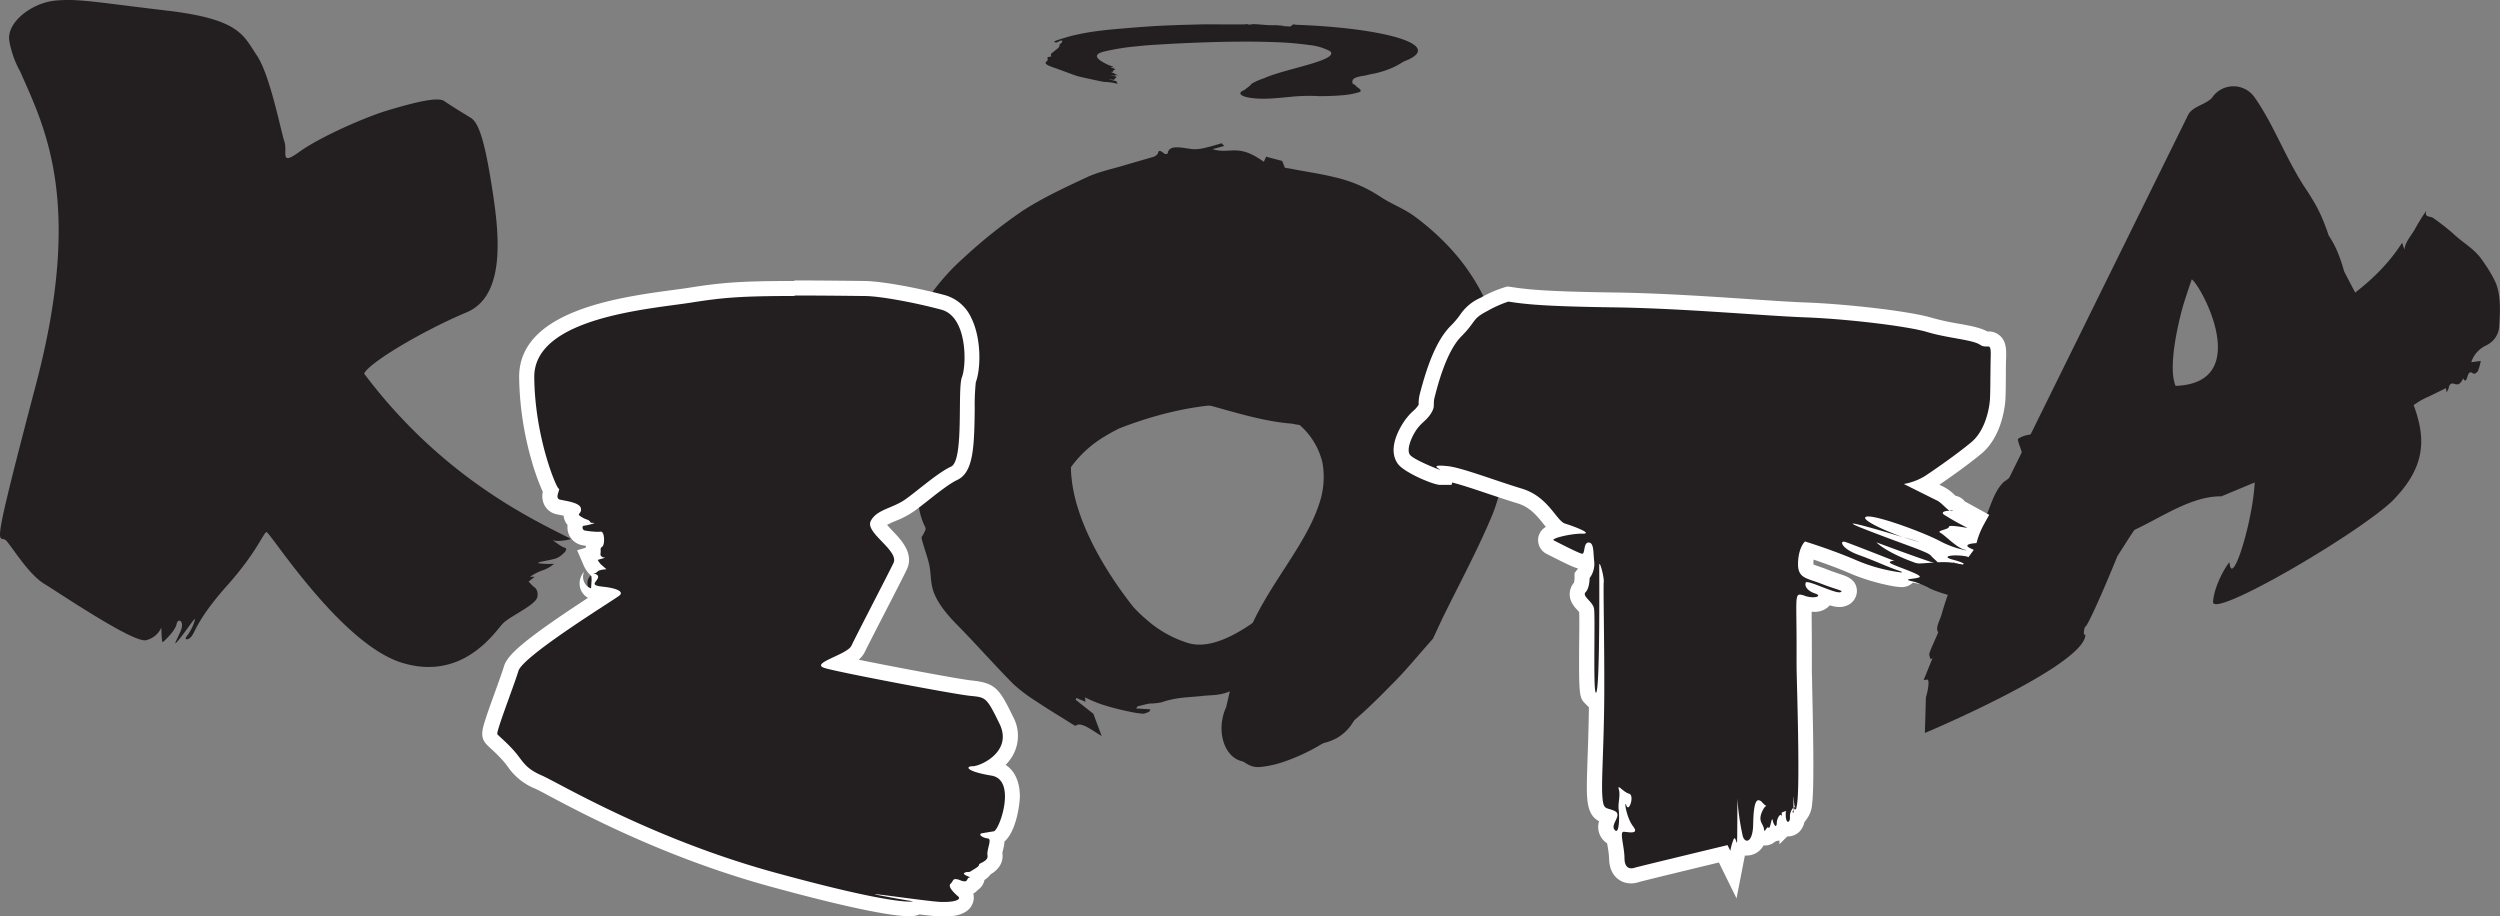 <svg xmlns="http://www.w3.org/2000/svg" viewBox="0 0 666.24 244.22"><rect x="0" y="0" width="666.24" height="244.22" fill="#808080" stroke="none"/><defs><style>.cls-1,.cls-2{fill:#231f20;}.cls-2{stroke:#231f20;stroke-miterlimit:10;}.cls-3{fill:#fff;}</style></defs><title>final</title><g id="Layer_2" data-name="Layer 2"><g id="Layer_2-2" data-name="Layer 2"><path class="cls-1" d="M347.53,83.31c2.85-1,6-4.18,9.91-4.23a12.11,12.11,0,0,1,6.64,3.32,15.21,15.21,0,0,1,3.58,6.19c-.07,3.59,1.92,5.92,4.06,8,1.07,1.06,2.18,2.06,3.08,3.13,6.62,6.65-1.48,14.15-10.14,13-1.86.16-3.75.26-5.53.4a43,43,0,0,0-4.88.6c-1.69,0-3.37,0-5.06-.15a39.55,39.55,0,0,1-5-.68c-13-1-26.6-7.67-38.3-7.89a21.89,21.89,0,0,0-11,2.39,19.21,19.21,0,0,0-7.86,8.9,22.69,22.69,0,0,0-1.45,11.19c1.17,11.91,9.31,25.31,16.54,34.38,1,1.06,2,2.07,3.13,3a29.9,29.9,0,0,0,11.5,6.54c4.88,1.42,11.49-1,19.61-7.25,1.3-1,2.59-2.27,3.95-3.46-.51,1.46.13,1.21,1.2.25,1.4-1.26,2.56-2.08,3.25-1.35.18.2,1.05-.41,1.54-.51a14.88,14.88,0,0,1,1.81-.18l-.19.57,5.13-4-.79,1.47,1.8-.83-1,1.58.22.19,2.33-2.58,5.09-.66-.74,1.62.34.11,2.56-3.21,4.06-1.62c-1.06,1.82-2.67,3.76-1.85,4.7.06.07-.34.67-.56,1-1.29,2-2.52,4.06-3.9,6.07a28.66,28.66,0,0,1-3.26,4.24c-3.58,3.51-7.28,6.75-10.86,10.25-2.4,2.35-4.6,3.89-6.64,4.44-1.52.41-2.8.33-4.29.69s-3.19,1.05-4.74,1.47c-.43.12-.63-.24-1-.34s-.68-.46-1.17-.22c-3.29,1.63-5.55,1.32-8.13,1.62-3.56.41-6.81.27-10.92,1.69a15.38,15.38,0,0,1-3.16.34c-1.06.17-2.21.5-3.32.76l-.32.56,3.78.22-.28.6a5.61,5.61,0,0,1-1.59.58,25,25,0,0,1-3.74-.57,64.55,64.55,0,0,1-7.61-2,36.43,36.43,0,0,1-7.4-3.59,39.34,39.34,0,0,1-6.78-5.68,86.13,86.13,0,0,1-8.6-10.1A88.56,88.56,0,0,1,264.25,157a48,48,0,0,1-2.18-6.51c-.54-1.7-1-3.44-1.59-5.13a1.45,1.45,0,0,0-.53-.69c-.26-.21-1,0,0-1.19.1-.13.09-.56,0-.58-1.77-.22-1-2.64-.8-4.53a6.84,6.84,0,0,0-.32-2.3c-.22-.93-.52-1.79-.78-2.68l.5-.46.59,2a10.94,10.94,0,0,0,.22-3.95c0-1.29-5,1.2-3.28-1.19-3.17-25.64,18-52.88,48.72-48.39,2,0,3.93-.07,5.85,0s3.8.11,5.63.27a38.75,38.75,0,0,1,10.18,2.13,36.88,36.88,0,0,0,4.36,1.74c4,2.95,8.33,1.47,13.66-.24"/><path class="cls-1" d="M381.86,170.24c-3.38,3.74-6.53,7.67-10.07,11.27-8.45,8.59-16.88,17.21-29.93,21.59a28,28,0,0,1-5.36,1.23c-1.42.18-3,.35-5.57-1.7-2-1.62-3.9-4.77-3.53-6.34.65-2.74,1.24-5.58,2.69-7.7,2.39-3.5,5.72-6.24,8.18-9.69,3.46-4.87,6.49-10.07,9.67-15.17,3.38-5.42,6.88-10.75,10-16.37a48.26,48.26,0,0,0,4.3-10.53,191.92,191.92,0,0,0,5.31-22.5c.86-5.6.43-12.05.32-18.27a15.08,15.08,0,0,0-1.7-5.07c-1.34-2.89-3.59-5-7.29-6.66a55.53,55.53,0,0,0-15.1-4.86c-10-1.32-17.44.5-24.83,2.32a83.7,83.7,0,0,0-23.54,10.09A97.71,97.71,0,0,0,280.8,102c-6.53,5.8-12.12,12.44-15,21.18-2.34,7.07,1,16.68,10.11,28.5,1.45,1.88,3.31,3.77,5.06,5.74-2.18-.75-1.83.19-.43,1.74,1.85,2,3,3.72,1.89,4.72-.3.27.57,1.53.7,2.23a20.7,20.7,0,0,1,.19,2.62l-.86-.28,5.85,7.46-2.18-1.15,1.17,2.62L285,175.94l-.29.31,3.79,3.39.78,7.39L286.84,186l-.18.49,4.72,3.73,2.21,5.93c-2.65-1.56-5.48-3.93-6.93-2.74-.11.09-1-.49-1.51-.82-3-1.88-6-3.68-9-5.69a41.51,41.51,0,0,1-6.25-4.75c-5.13-5.21-9.86-10.59-15-15.81-3.44-3.49-5.67-6.69-6.41-9.65-.55-2.2-.38-4.06-.86-6.23s-1.45-4.64-2-6.88c-.16-.63.39-.91.55-1.4s.72-1,.38-1.7c-2.32-4.78-1.76-8.06-2.1-11.81-.48-5.17-.13-9.88-2.09-15.86-.56-1.71-.16-3-.38-4.58s-.67-3.21-1-4.82l-.84-.47-.49,5.49-.89-.41a7.77,7.77,0,0,1-.82-2.31,35.51,35.51,0,0,1,1-5.42,92.71,92.71,0,0,1,3.29-11A53.67,53.67,0,0,1,248,78.5a59.81,59.81,0,0,1,8.83-9.81,133.35,133.35,0,0,1,15.56-12.42c5.32-3.49,11.39-6.29,17.42-9.11,3-1.38,6.56-2.13,9.9-3.13,2.58-.78,5.22-1.49,7.8-2.27A2.26,2.26,0,0,0,308.5,41c.32-.38,0-1.51,1.8-.06.19.15.84.14.87-.06.4-2.57,4-1.37,6.85-1.13a10.76,10.76,0,0,0,3.48-.45c1.41-.31,2.72-.74,4.07-1.12l.67.72-3.09.85c4.67,1.48,6.61-1.72,13.65,3.37l.63-1.36,4.26,1.13.74,1.82c.59.1,1.18.18,1.78.3,4.38.85,8.61,1.41,13.2,2.65A37,37,0,0,1,368,52.52c3,1.95,6.17,3.07,9,5.16a68.28,68.28,0,0,1,9.42,8.4A55,55,0,0,1,398,85.28a60.33,60.33,0,0,1,3.91,21c0,11.45-.66,22.46-4.4,31.4-4,9.45-8.79,18.26-13.23,27.36"/><path class="cls-1" d="M360,180.75c.13,3,2.24,6.94,1.12,10.72a12.11,12.11,0,0,1-5.13,5.37,15.21,15.21,0,0,1-7,1.6c-3.41-1.12-6.23.09-8.88,1.51-1.33.71-2.61,1.47-3.9,2-8.31,4.37-13.09-5.58-9.43-13.52.4-1.82.85-3.66,1.24-5.41a43,43,0,0,0,.87-4.84c.49-1.62,1-3.22,1.63-4.79a39.55,39.55,0,0,1,2.14-4.62c4.77-12.13,15.17-23.16,18.82-34.28a21.89,21.89,0,0,0,.95-11.19,19.21,19.21,0,0,0-6.19-10.14A22.69,22.69,0,0,0,336,108.49c-11.72-2.39-26.93,1.45-37.72,5.68-1.31.65-2.58,1.34-3.82,2.1a29.9,29.9,0,0,0-9.64,9.07c-2.79,4.24-2.45,11.27,1.15,20.88.57,1.53,1.4,3.14,2.15,4.79-1.25-.92-1.2-.23-.59,1.08.8,1.71,1.23,3.06.33,3.5-.24.12.08,1.13,0,1.62a14.88,14.88,0,0,1-.36,1.78l-.49-.35,2.33,6.09-1.17-1.18.26,2-1.21-1.43-.25.15,1.78,3-.87,5.06-1.33-1.19-.21.29,2.31,3.39c.12,1.5.23,2.87.35,4.36-1.43-1.55-2.81-3.66-3.95-3.15-.08,0-.54-.52-.81-.83-1.56-1.83-3.13-3.61-4.65-5.51a28.66,28.66,0,0,1-3.09-4.36c-2.3-4.45-4.31-8.94-6.6-13.4-1.54-3-2.36-5.54-2.29-7.65.06-1.57.51-2.77.61-4.31s-.06-3.36,0-5c0-.45.41-.53.61-.82s.64-.51.55-1.06c-.59-3.62.38-5.69.85-8.25.65-3.52,1.75-6.58,1.6-10.94a15.38,15.38,0,0,1,.61-3.12c.15-1.07.17-2.26.25-3.4l-.44-.47-1.33,3.55-.49-.45a5.61,5.61,0,0,1-.09-1.69,25,25,0,0,1,1.65-3.4,64.55,64.55,0,0,1,4.13-6.69,36.43,36.43,0,0,1,5.61-6,39.34,39.34,0,0,1,7.42-4.81,86.13,86.13,0,0,1,12.18-5.24,88.56,88.56,0,0,1,12.75-2.68A48,48,0,0,1,321,79.3c1.78,0,3.59,0,5.37,0a1.45,1.45,0,0,0,.81-.31c.28-.19.28-1,1.15.31.09.14.51.25.56.13.73-1.63,2.81-.13,4.56.57a6.84,6.84,0,0,0,2.29.38c1,.06,1.86,0,2.79,0l.29.61-2.12,0a10.94,10.94,0,0,0,3.71,1.37c1.23.39.33-5.16,2.1-2.78,25.44,4.52,45.23,32.8,31.9,60.81-.54,1.9-1.09,3.78-1.68,5.6s-1.22,3.6-1.92,5.3a38.75,38.75,0,0,1-5,9.11,36.88,36.88,0,0,0-2.95,3.65c-4,3-3.86,7.52-3.79,13.12"/><path class="cls-2" d="M314.26,78.27c16.3.35,47,13.17,50.2,28.56,0,0-2.63-32.63-20.94-35.94S314.26,78.27,314.26,78.27Z"/><path class="cls-2" d="M307.54,78.48c-13.77,4.44-36.09,20.41-34.15,30.84,0,0-7.58-21.07,7-27.88S307.54,78.48,307.54,78.48Z"/><path class="cls-1" d="M361.33,22.82c.12.48,2,1.11,1,1.71a20.29,20.29,0,0,1-4.57.85c-1.84.17-4,.24-6.23.24a49.2,49.2,0,0,0-7.94.22c-1.18.11-2.33.23-3.48.31-7.42.68-11.72-.92-8.46-2.18.35-.29.75-.58,1.1-.86a3.22,3.22,0,0,0,.77-.77,14.89,14.89,0,0,1,1.45-.76,17.67,17.67,0,0,1,1.9-.73c4.24-1.93,13.52-3.66,16.76-5.43,1.08-.59,1.49-1.18.82-1.78A14.93,14.93,0,0,0,348.9,12a85,85,0,0,0-9.19-.77c-10.49-.41-24.09.17-33.73.82-1.17.1-2.31.21-3.41.33a58.84,58.84,0,0,0-8.6,1.43c-2.49.67-2.17,1.79,1.07,3.34.52.25,1.26.5,1.93.77-1.12-.15-1.07,0-.53.17.72.28,1.11.49.3.56-.22,0,.08.18,0,.26s-.21.19-.32.28l-.44-.06,2.1,1-1-.19.24.31L296.21,20,296,20l1.6.48-.77.81-1.19-.19-.18,0,2.07.55c.11.24.21.46.32.7a14.79,14.79,0,0,0-3.54-.51,7,7,0,0,1-.73-.13c-1.4-.29-2.81-.58-4.17-.89-1-.22-2.08-.46-2.77-.7-2.06-.72-3.87-1.44-5.93-2.15-1.38-.48-2.13-.89-2.06-1.23s.45-.44.53-.69-.07-.54,0-.79c0-.07.37-.08.54-.13s.57-.08.49-.17c-.53-.58.32-.91.74-1.31.58-.56,1.55-1,1.41-1.74,0-.2.4-.32.54-.5a1.81,1.81,0,0,0,.22-.54l-.4-.08-1.18.56-.44-.07c0-.09-.21-.21-.09-.27a12.36,12.36,0,0,1,1.47-.54c1.19-.36,2.31-.74,3.68-1.06,1.52-.35,3.16-.68,5-.95,2-.3,4.27-.55,6.63-.75,3.51-.3,7.06-.6,10.88-.81,3.6-.2,7.51-.3,11.4-.4,1.91-.05,4.08,0,6.14,0H331a5.81,5.81,0,0,0,.73,0,1.45,1.45,0,0,1,1,.05,2.09,2.09,0,0,0,.5,0c.65-.26,2.51,0,4.08.1.75.06,1.4.06,2.05.07h2.5l.26.1h-1.89c1.21.15,2.22.16,3.32.23s.29-.82,1.87-.44c22.77.78,40.53,5.34,28.67,9.78-.48.3-1,.6-1.49.89s-1.09.57-1.7.84a24.92,24.92,0,0,1-4.48,1.44c-1,.18-1.83.38-2.63.58-3.58.47-3.44,1.19-3.36,2.09"/><path class="cls-1" d="M624.06,118.89A59.32,59.32,0,0,1,636.4,111c1.32-1.13,2.63-1.67,4-1.22.14,0,.39.07.43,0,.72-1.65,2-1.42,3-2.23a17.26,17.26,0,0,1,3.45-1.87c1.49-.75,3-1.47,4.56-2.24l.14,1.1a4,4,0,0,0,.57-1.06c.16-1.24.88-1.39,1.37-1.22,1.18.4,1.77.17,2.5-1.45.39.9.81.74,1.08-.24.37-1.33.79-1.7,1.65-1,.23.18,1-.28,1.22-.72a14.4,14.4,0,0,0,.74-2.66l-2.53.34A7.39,7.39,0,0,1,662,92.34c.48-.26,1-.5,1.44-.81a5.91,5.91,0,0,0,2.6-4.9c.28-4,.39-8-.94-11.29a34.57,34.57,0,0,0-3.23-5.46c-2.16-3.47-5.33-5-8-7.53a60.74,60.74,0,0,0-5.07-4,2.5,2.5,0,0,0-.92-.5c-.86-.19-1.75-.26-1.28-1.69a53.41,53.41,0,0,0-3.09,5c-1,1.74-2.46,3.23-2.76,5.32l-.59-1.79c-6.84,10.65-17.19,17-27.79,23.16l-2.47,1.42c-7.9,4-14.51,8.75-22.07,13.47,1.89-1.89,3.78-1.89,5.67-1.89-.94,3.78-4.72,2.83-7.56,2.83,1.89,4.72,3.78-.94,3.78,0,.94,3.78-8.5-.94-7.56,5.67-2.83,0-4.72,2.83-7.56,0h3.78c-3.78-1.89-6.61.94-10.24,1.19l-2.4.74A79.86,79.86,0,0,1,553,114.3l-2.78.66a23.24,23.24,0,0,1-4.36.6c-2.43.48-5.27-.47-8.1,1.42,0,.94.94,2.83.94,3.32.71,1.16,1.42,2.34.94,3.29a27.74,27.74,0,0,1-3.61,3.35c-.64.51-1.31,1-2,1.47-3.85,3.68-3.85,10.29-7.63,13.13-3.78,4.72-4.72,9.45-8.25,13.13a5.55,5.55,0,0,1-2.06.9,9.68,9.68,0,0,1-2.92.15,11.71,11.71,0,0,0,5.23,2.09,13.91,13.91,0,0,0,2.73.11c8.1-.31,13.76-5,19-10.22l1.77-1.81,1.76-1.84c1.76-1.84,3.53-3.67,5.42-5.32a4.17,4.17,0,0,1-.6,2.25c-.34.58-1.29.58-1.29,1.53L551,138.7c-.94,0-.94.94-1.89.94a20.26,20.26,0,0,1,2.24-2,20.19,20.19,0,0,0,1.54-2.72,8.85,8.85,0,0,1-1,2c-.4.62-.84,1.21-1.26,1.8-2.48,2.83-2.48,4.72,1.3,6.61-1.89-1.89-.94-2.83,0-4.72,11.34,10.39,25.51-8.5,40.07-8.34M590.39,97.6c.2-.57.31-1.44.62-1.67a12,12,0,0,1,2.73-1.41c.18-.07.43.48.49.55l-2.61,3.22Zm45.28,12.23-3.48,1.3a4.73,4.73,0,0,1,.22-1.43C632.91,108.81,635.11,108.9,635.67,109.83Zm-32,13.44a4.12,4.12,0,0,1-.1-1.37c.08-.32.52-.6.83-.74a3.59,3.59,0,0,1,1.36-.37c.24,0,.46.31.69.49a3,3,0,0,1-.54.74C605.22,122.41,604.57,122.73,603.62,123.26Zm3.94-34.45,2.63-.77C609.79,89.33,608.55,89.82,607.55,88.81ZM609,86.63c1-1.83,1.44-2,1.89-.74Z"/><path class="cls-1" d="M5.4,19.1c6.44,14.71,17,34.66,4.2,83.3S-.13,142,1.7,144.11s6,9,10.11,11.49,23.92,15.94,27.16,15A5.89,5.89,0,0,0,43,167.23s.05,4.12.39,3.89,3.32-3,3.67-4.8,2.22-.83,1.1,1.8-2.42,4.7-.36,2.19,4.22-6,4.17-5.19a13.06,13.06,0,0,1-2.2,4.43c-.84,1,.43,1.26,1.41-.16s1.85-4.93,9.47-13.48S70.18,142.08,71,141.8s19.65,29.74,36.11,34.82,25-8.54,26.94-10.5,8.69-4.85,9.14-7-1.08-2.83-1.08-2.83L140.88,155l1.6-1.29-1.22,0a13.45,13.45,0,0,1,3.4-1.73,8.93,8.93,0,0,0,3-1.74,20.66,20.66,0,0,1-3.89-.11c-1.73-.27,3.51-.84,4.74-1.45s3.19-2.35,2-2.71-3.87-2.51-3-2,5-.19,4.53-.41c-9.49-4.88-34-16-55-44,1.37-3,16.09-11.63,27.3-16.32s8.42-23.18,6.48-35.1-3.51-15.61-5.42-16.78-5.24-3.19-7-4.42-8.09.41-14.67,2.35-18.64,7.33-24,11.21-3-.06-3.94-2.78S72,20,68.42,14.73,64,5.13,44.6,2.84,21-.4,14.79.15,1.49,6,2.52,11.11A26,26,0,0,0,5.4,19.1Z"/><path class="cls-1" d="M251.63,242.22c-.62,0-1.27,0-1.95-.08-1-.08-2.8-.28-4.78-.52l-.86.32a4.62,4.62,0,0,1-1.67.21c-2.94,0-11.58-1-36.38-7.82-27.31-7.49-49-19-58.27-23.86-2-1.06-3.45-1.82-4.18-2.14a14.34,14.34,0,0,1-6.58-5.28c-.38-.5-.78-1-1.23-1.55a45.69,45.69,0,0,0-3.48-3.5,13,13,0,0,1-1.21-1.19c-.92-1.13-.9-1.46,2.82-11.75,1-2.82,2-5.48,2.43-7,.87-2.89,7.57-8.08,24.7-19.18l.83-.54c-.37-.06-.8-.11-1.29-.16-1.58-.14-3.17-.4-3.8-1.8a2.83,2.83,0,0,1,.57-2.9,3.33,3.33,0,0,0,.23-.34,1.33,1.33,0,0,0,.15,1.19l.09.13.26-3.7,0-.06a1.4,1.4,0,0,0-.42.42,2.31,2.31,0,0,1,.38-.47,5.09,5.09,0,0,1-.45-.79l-.89-2.08,1.46-.43q0-.15,0-.3a2.07,2.07,0,0,0,0-.46,2.85,2.85,0,0,1,.87-2.38,4,4,0,0,0,0-.67,26,26,0,0,1-3.51-.38,2.82,2.82,0,0,1-2.22-3,2.49,2.49,0,0,1,.34-1.1l0,0a2.69,2.69,0,0,1-1.26-1.81,2.23,2.23,0,0,1,.28-1.44,18.91,18.91,0,0,0-2.73-.68l-1.06-.22a2.79,2.79,0,0,1-1.83-1.33,3.77,3.77,0,0,1-.1-3c-.82-1.33-1.88-3.88-3.28-8.8a82.53,82.53,0,0,1-3.18-21.39c-.15-16,25.54-19.47,39.34-21.32,1.67-.22,3.15-.42,4.38-.62,8.32-1.32,13.48-1.76,27.64-1.76,4.53,0,10.09,0,18.6.14,4.16,0,13.58,1.71,21,3.71a9.07,9.07,0,0,1,5.69,5c2.69,5.35,2.17,13,1.13,15.67-.33.84-.37,4.79-.4,7.68-.09,9.75-.38,15.78-3.51,17.22-2.2,1-5.32,3.47-8.06,5.64-1.32,1-2.57,2-3.68,2.83a22.88,22.88,0,0,1-4.64,2.42c-2.1.89-3.44,1.5-4,2.63.13.68,1.72,2.34,2.59,3.24,2.28,2.38,4.87,5.07,3.44,8-.79,1.63-3.22,6.35-5.56,10.9-2.48,4.83-5,9.82-5.62,11-.72,1.53-2.61,2.53-5.41,3.84,8.67,1.89,31.54,6.22,35.33,6.63l.54.06c5,.52,5.59,1.45,9.07,8.56a8.57,8.57,0,0,1-.23,8.71,11.94,11.94,0,0,1-4.09,3.85l.66.11c3.36.56,5.28,3.34,5.25,7.63,0,2.86-1.5,9.85-4.17,11a5.92,5.92,0,0,1-.24,2.71,6.92,6.92,0,0,0-.26,1.54c.42,2.4-1.63,3.53-2.52,4a5,5,0,0,1-1.88,1.66l-.26.16a2.07,2.07,0,0,1,0,.75,2,2,0,0,1-1.13,1.47,2.61,2.61,0,0,1-2.27,1.19,4.23,4.23,0,0,1-1.19-.19c.21.2.45.43.74.66a2.44,2.44,0,0,1,.84,2.75C256.92,241.5,255.07,242.22,251.63,242.22Z"/><path class="cls-3" d="M211.78,78.75c4.92,0,10.94.05,18.58.14,4.13,0,13.51,1.76,20.51,3.64s6.74,14.81,5.48,18,.63,22.2-2.89,23.82-8.62,6.17-12.08,8.66-7.78,2.72-9.34,5.86,7.68,7.86,6.06,11.2-10.05,19.55-11.19,22-11.44,4.72-7,6,34.16,6.89,38.48,7.35,4.43.16,8,7.51-5.09,11.27-7.16,11.27h0c-2.05,0-1.82,1.37,5,2.5s2.1,14.61.61,14.84-1.49.25-3,.49.12,1.3,1.39,1.41-.34,2.93-.06,4.53-2.3,2-2.27,2.47-1,1-2,1.63a1.4,1.4,0,0,1-.82.32l-.34,0a1.34,1.34,0,0,0-.69.21c-.91.51,2.16,1.24,1.29,1.28-.67,0-.38,1-1.27,1a3.21,3.21,0,0,1-1.11-.27,3.93,3.93,0,0,0-1.32-.34c-.76,0-.67.68-1.3,1.23-.88.76,1,2.54,2,3.4.89.73-.61,1.47-3.73,1.47-.55,0-1.15,0-1.79-.07-3.52-.27-15.47-2-16.58-2-.25,0,0,.09,1.1.29,5.75,1.12,9,1.6,9,1.6a3.38,3.38,0,0,1-1,.08c-2.44,0-10.59-.82-35.85-7.74-33.08-9.07-57.75-24-62.19-25.91s-5-3.88-7.11-6.31-4.2-4.08-4.64-4.63,4.39-12.84,5.61-16.88,25.58-19,26.9-20.08-.82-2-4.4-2.37-1.81-1.13-1.34-2.27-1.34-1.26-1.46-1.26H158a1.48,1.48,0,0,0,1.21-.47c.34-.54,2.41-.65,2.41-.65l-1.14-1a4.6,4.6,0,0,1-1.19-1.49l2-.58s-1.43-.07-1.26-1.1-.24-1.38.47-1.85.69-4-.38-4h-.08a5.15,5.15,0,0,1-.8.05,22.93,22.93,0,0,1-3.41-.35c-.61-.11-.89-1.26-.14-1.3s3.32-.73,2.56-.73h-.36c-.84,0-.35-.42-1.29-.83a6.59,6.59,0,0,1-1.93-.95c-1.1-.74.44-.61.13-2.13s-4-1.93-5.57-2.29.24-2.91-.33-2.93-6.36-13.58-6.52-29.66,31.13-18.22,42-19.95c8.11-1.28,13-1.73,27.32-1.73m-53.87,73.93h0m53.87-77.93c-14.29,0-19.51.44-27.95,1.78-1.19.19-2.64.38-4.33.61-14.41,1.93-41.24,5.53-41.07,23.33a84.54,84.54,0,0,0,3.25,21.91,65.43,65.43,0,0,0,2.32,6.85c.23.56.47,1.15.74,1.7a5.24,5.24,0,0,0,.5,3.69,4.76,4.76,0,0,0,3.11,2.29l1.14.23.82.16q0,.13,0,.27a4.24,4.24,0,0,0,1,2.17c0,.11,0,.23,0,.34a4.84,4.84,0,0,0,3.85,5.07s.43.08,1.06.17q0,.26-.07.53l-2.26.66,1.78,4.15a8.46,8.46,0,0,0,2.14,2.84l-.22,3.15a2.7,2.7,0,0,1-1.62-1.28,3.33,3.33,0,0,1-.27-3,1.62,1.62,0,0,1,.12-.25l-.12.17a4.67,4.67,0,0,0-.78,4.9,4.39,4.39,0,0,0,1.86,2c-17.69,11.59-21.5,15.32-22.39,18.24-.43,1.43-1.43,4.19-2.39,6.86-.84,2.32-1.71,4.72-2.33,6.6-1,3.11-1.73,5.16-.16,7.09a14.2,14.2,0,0,0,1.4,1.4,43.22,43.22,0,0,1,3.34,3.35c.41.47.77.94,1.14,1.44a16.23,16.23,0,0,0,7.37,5.9c.66.29,2.16,1.08,4,2.08,9.32,4.93,31.16,16.47,58.68,24,25,6.86,33.87,7.89,36.91,7.89a6.64,6.64,0,0,0,2.37-.33l.4-.15c1.81.22,3.39.4,4.38.47.73.06,1.43.08,2.1.08,1.59,0,6.44,0,7.73-3.58a4.31,4.31,0,0,0,.13-2.52,4.54,4.54,0,0,0,1.23-1,4.07,4.07,0,0,0,1.74-2.62A6.61,6.61,0,0,0,264,233c2.94-1.73,3.36-4,3.13-5.63,0-.22.13-.65.2-.95a11.29,11.29,0,0,0,.36-2.16c3.28-2.89,4.09-10.35,4.1-12,0-3.87-1.35-6.83-3.8-8.43a12.12,12.12,0,0,0,1.69-2.12,10.66,10.66,0,0,0,.33-10.65c-3.57-7.3-4.64-9-10.66-9.67l-.53-.06c-3.16-.34-19.7-3.43-30-5.52a6.28,6.28,0,0,0,1.67-2.11c.56-1.18,3.11-6.14,5.58-10.94s4.79-9.31,5.59-11c2-4.2-1.47-7.86-3.79-10.28-.42-.44-1-1.06-1.47-1.59a20.89,20.89,0,0,1,2.27-1.06,24.53,24.53,0,0,0,5-2.64c1.15-.83,2.41-1.82,3.75-2.88,2.53-2,5.67-4.47,7.66-5.39,4.29-2,4.57-8.52,4.68-19a59.1,59.1,0,0,1,.29-7.06c1.35-3.54,1.53-11.71-1.24-17.21a11,11,0,0,0-7-6c-6.73-1.81-16.61-3.72-21.5-3.77-8.52-.1-14.09-.14-18.63-.14Z"/><path class="cls-1" d="M434.78,233.43c-1.81,0-3.76-1.21-3.82-4.62a25.73,25.73,0,0,0-.39-3.36c-.12-.76-.23-1.43-.28-2a2.63,2.63,0,0,1-1.49-.92c-1.44-1.68-.53-3.59,0-4.62l.07-.15-.47-.14c-2.43-.71-3.15-1.92-3.34-5.59-.12-2.19,0-5.51.15-10.1.14-4.16.31-9.27.37-15.25h-1l-.63-.61c-.86-.86-1-1.44-.94-14.71,0-3.57,0-8-.08-8.77a4.57,4.57,0,0,0-1-1.32c-.72-.78-2.62-2.86-.69-4.8a5.23,5.23,0,0,0,.48-2.33v-.69l.42-.54a4.4,4.4,0,0,0,.83-2.81c0-.24-.06-.48-.08-.71a2.26,2.26,0,0,1-1.18.3h-.13l-.17,0c-.74-.09-2-.61-7.31-3.31l-.89-.45a2.14,2.14,0,0,1-1.17-2.4c.27-1.16,1.8-1.91,3.54-2.38a12.26,12.26,0,0,1-2.79-2.85c-1.74-2.17-3.89-4.87-7.82-6-2.53-.76-5.28-1.69-7.95-2.58-4.53-1.53-9.22-3.1-11.45-3.36l-.25.93h-1.55c-1.08,0-8.23-2.92-9.59-4.74-2.11-2.82.61-7.44,1.49-8.79A13.66,13.66,0,0,1,378,111a8.86,8.86,0,0,0,1.62-1.82,2.11,2.11,0,0,0,.46-1.5,8.49,8.49,0,0,1,.29-2.34l.13-.51c.78-3,3.17-12.2,7.46-16.51a24.87,24.87,0,0,0,2.81-3.3,10.64,10.64,0,0,1,4.72-3.88,30.89,30.89,0,0,1,6.13-2.69l.36-.08.37.06c4.53.69,9.44,1.24,27.77,1.5,12,.16,25.08,1,35.62,1.75,6.13.41,11.43.77,15.38.91,10.25.38,27.34,2.26,33.17,4a66.49,66.49,0,0,0,7.24,1.59c3.26.59,5.84,1.05,7.31,2a.53.53,0,0,0,.35.12h.24l.41,0a2.55,2.55,0,0,1,1.88.75c.8.82.92,2,.87,3.94s-.07,3.92-.09,5.77c0,2.35,0,4.37-.12,5.68-.05.87-.64,8.67-5.62,12.85-3.84,3.23-10.16,7.61-12.62,9.22a13.16,13.16,0,0,1-1.45.82l4.47,2.22a10.23,10.23,0,0,1,2.41,1.86c.22.21.5.47.72.66a2.17,2.17,0,0,1,1.92,1.12l4.71,2.6-3.4.13,1,.51.95.5,1.27.8-.4,1.46-.42,1.45h-1.54a8.74,8.74,0,0,1-1.29-.16c-.66-.11-1.69-.27-2.43-.33A13.35,13.35,0,0,0,524,144.5c1.5.43,2.18,1.24,2,2.42l-.24,1.72H524a25.81,25.81,0,0,1-8.15-2.84c-.69-.36-1.53-.75-2.48-1.16l-.06.44a7,7,0,0,1,2.79,1.68,10.05,10.05,0,0,0,.86.85c.77.71,1.83,1.68,1.33,3.1a2.17,2.17,0,0,1-1.74,1.41h0a2.23,2.23,0,0,1-2.5,1.8,26.12,26.12,0,0,1-5.22-.85,2.12,2.12,0,0,1-2.17,1.46c-1.71,0-7.84-1.3-12.72-3.41-4.58-2-9.66-3.7-12.06-4.48a9.13,9.13,0,0,0-.67,3.39c-.06,1.91.1,2,2.83,2.89.68.23,1.43.49,2.24.81,1.47.58,2.67,1,3.55,1.26,1.6.52,3,1,3,2.61a2.22,2.22,0,0,1-1.84,2.13,2.84,2.84,0,0,1-.83.12,11.52,11.52,0,0,1-3.57-.92s0,.08,0,.11c-.1.63-.63,2.08-3.34,2.08a8.69,8.69,0,0,1-2.46-.37c0,1,0,2.48,0,4.12v.29c.06,3.85.06,6.52.05,8.88,0,1.84,0,3.44,0,5.19,0,.6,0,1.67.07,3.09.34,13.27.61,27.42.06,31.79-.14,1.11-.32,2.52-1.19,3.18a2.07,2.07,0,0,1-.41.59l-.35.36a3.23,3.23,0,0,1-.8,2,2.26,2.26,0,0,1-2.1.7,1.91,1.91,0,0,1-1.19.35h-.05a2.21,2.21,0,0,1-1.69.8,2.27,2.27,0,0,1-.37,0,1.89,1.89,0,0,1-.86.47,2.15,2.15,0,0,1-1.67.81h0a2.13,2.13,0,0,1-1.43-.57c-.79,3-2.63,3.25-3.29,3.25a2.73,2.73,0,0,1-1.11-.23,1.74,1.74,0,0,1-1.22.74c-.05.24-.09.43-.11.55l-1.08,6-2.72-5.54c-9.26,2.23-22,5.33-22.93,5.61A4.89,4.89,0,0,1,434.78,233.43Z"/><path class="cls-3" d="M402.06,80.39c4.37.67,9.29,1.26,28,1.52s40,2.26,50.95,2.66,27.32,2.32,32.67,3.94,12,2,14,3.37a2.51,2.51,0,0,0,1.44.45c.25,0,.47,0,.65,0,.57,0,.81.29.75,2.65-.11,4.3-.07,9.1-.2,11.38s-1.16,8.28-4.92,11.44-10,7.48-12.43,9.08a16.25,16.25,0,0,1-5.61,2.1s7.41,3.71,8.86,4.41c1.15.56,2.41,2.19,3.35,2.71-1,0-2.49.32-1.5,1.06a69.92,69.92,0,0,0,6.26,3.51s0,0,0,0c-.34,0-2.9-.51-4.2-.51-.46,0-.77.06-.76.24,0,.73-3.46,1-2.27,1.59s4.19,3.85,6.32,4.46c.52.15.67.23.53.23a25.84,25.84,0,0,1-7.23-2.62c-4.4-2.27-15.67-6.42-18.83-6.42a1.62,1.62,0,0,0-.61.09c-1.51.65,4.46,3.51,9.88,5.44-4.83-1.47-12.27-3.64-13.3-3.64-.4,0,.16.33,2.2,1.15C507,145,513.68,147,514.57,148.06s2.48,2.05,1.57,2.11h0c-1,0-16.09-5.64-16.09-5.64s2.57,2.77,11,5.68c3.76,1.3,4,1.73,3,1.73a24.61,24.61,0,0,1-5.88-1.15c-2.21-.87-14.78-5.84-16.4-6.36a1.42,1.42,0,0,0-.43-.08c-1.07,0-.28,2,4,3.54,4.8,1.74,7.44,3.1,10.79,4.23.86.29.95.43.5.43a44.56,44.56,0,0,1-11.93-3.25c-6.4-2.78-13.68-5-13.68-5s-1.72,1.51-1.85,5.69,2.19,4,6.34,5.63,6.2,1.82,4.84,2.23a.89.89,0,0,1-.25,0c-1.64,0-7.11-2.71-8.55-2.71-.18,0-.3,0-.33.14-.34.92.4,2.19,2.52,2.89,1.43.47.75,1-.57,1a6.66,6.66,0,0,1-2.21-.39,4.22,4.22,0,0,0-1.28-.33c-1.08,0-1,1.47-.95,6.79.11,6.89,0,10.1.08,14.08s.87,28.93.15,34.58c-.17,1.34-.32,1.82-.44,1.82s-.12-.13-.18-.35a.9.9,0,0,0,.07-.23c0-.12,0-.18-.08-.18l-.07,0c-.17-1-.26-2.65-.31-2.65a2.45,2.45,0,0,0,0,.58c0,1,0,1.75,0,2.32a3.36,3.36,0,0,0-.94,2.4c.06.88-.2,1.4-.49,1.4s-.54-.43-.61-1.4c-.09-1.15.1-1.51,0-1.51a10.54,10.54,0,0,1-1.08.44s0,.51,0,1.1c-.07-.33-.19-.46-.32-.46-.4,0-1,1.17-1,2.12,0,.57-.16.82-.32.82s-.58-.6-.76-1.47c0-.22-.09-.31-.14-.31-.24,0-.51,2.29-.89,2.29a.14.14,0,0,1-.1-.06.22.22,0,0,0-.17-.09c-.32,0-.64.89-.85.89s-.15-.13-.2-.49c-.2-1.47-1.69-1.93-.44-4.68.55-1.21,1-1.42,1.13-1.44h0s0,0,0,0h0c-.12,0-.48-.19-1.13-.9a1.51,1.51,0,0,0-1-.61c-1.06,0-1.36,2.84-1.43,6.52-.06,3-.89,4.27-1.66,4.27-.44,0-.85-.41-1.1-1.17A65.05,65.05,0,0,1,463,212.79c0-.62,0-1,0-1a.41.41,0,0,0,0,.09c0,.18,0,.49,0,.9,0,2.55,0,9.25-.07,11,0,.57,0,.78-.08.78s-.32-1.17-.61-1.17c-.07,0-.15.07-.23.25a16.26,16.26,0,0,0-.89,3.09l-.74-1.51s-23.77,5.72-24.65,6a3,3,0,0,1-1,.18c-.85,0-1.78-.5-1.81-2.65,0-3.06-1.39-7.08-.24-7.08h0c.49,0,1.34.16,2,.16.95,0,1.58-.29.52-1.63-1.55-2-2.26-5.95-2-5.95,0,0,.12.13.23.43s.26.47.41.47c.72,0,1.56-3.29.31-3.63s-2.34-1.72-2.72-1.72c-.13,0-.16.17,0,.62.44,1.74-.29,3.62-.06,5.3.2,1.47.22,5.71-.65,5.71a.61.61,0,0,1-.42-.27c-1.3-1.51,2.27-4-.05-5.06s-3,0-3.25-4.25.46-13.45.53-26.69-.3-28.64-.14-30c.14-1.16-.82-4.87-1.12-4.87,0,0-.08.09-.08.31,0,1.55.22,32-.77,33.88,0,.08-.08.12-.11.12-.82,0-.12-20.6-.52-22.48s-3.28-3.25-2.22-4.32,1.06-3.74,1.06-3.74a6.38,6.38,0,0,0,1.24-4.32c-.32-2.34,0-5.13-1.5-5.16h0c-1.45,0-.89,3-1.73,3h0c-.91-.12-6.61-3.1-7.56-3.57s4.34-1.79,7.42-1.79h.35c2.74,0-2.35-1.94-4.73-2.67s-4.43-7.19-11.57-9.34-16.17-5.67-19.89-6c-.82-.08-1.43-.12-1.86-.12-1.56,0-1,.45-.11,1,.11.06.13.09.09.09-.4,0-7-2.68-8-3.94s.18-4.39,1.56-6.5,2.74-2.56,4-4.54.46-2.37,1-4.4,2.89-11.91,7.07-16.12,2.73-4.6,7-6.82a30.37,30.37,0,0,1,5.64-2.51m117.82,55.66c.46,0,.74.06.43.14l-.15,0a1.09,1.09,0,0,1-.51-.16h.23m-12.67,7.09c2.47.75,4.26,1.32,4.17,1.32l-.73-.2c-1.06-.3-2.24-.69-3.44-1.12M478.29,215c0,.15.05.28.08.39a1.69,1.69,0,0,1-.38.49c0-.18,0-.39,0-.63a1.07,1.07,0,0,1,.33-.24m-.31.88c0,.47,0,.69-.08.69s-.07,0-.13-.08c-.22-.22,0-.38.21-.61m-3.12,1.8a4.2,4.2,0,0,1,.07.84c0,.6,0,.83,0,.83s0-.9-.05-1.68M401.93,76.33l-.73.16a32.13,32.13,0,0,0-6.62,2.86,12.6,12.6,0,0,0-5.42,4.48,22.78,22.78,0,0,1-2.61,3.07c-4.18,4.21-6.55,12-8,17.42l-.13.49a10.44,10.44,0,0,0-.36,2.84c0,.07,0,.13,0,.19l-.15.25a7.12,7.12,0,0,1-1.3,1.43A15.59,15.59,0,0,0,374,112.6c-1.36,2.08-4.23,7.33-1.42,11.08,1.7,2.27,9.4,5.54,11.19,5.54h3.06l.18-.63c2.4.59,6.06,1.82,9.39,2.94,2.68.9,5.45,1.83,8,2.6,3.32,1,5.19,3.33,6.83,5.38l.73.9A4.2,4.2,0,0,0,410,143a4.13,4.13,0,0,0,2.23,4.64l.85.43c4.76,2.43,6.41,3.17,7.46,3.43l-.07.11-.86,1.09v1.39a5.54,5.54,0,0,1-.16,1.2,4.75,4.75,0,0,0-.6,5.26,8.75,8.75,0,0,0,1.49,2c.15.17.37.4.5.57.07,1.31.05,5.08,0,8.16-.08,13.7,0,14.61,1.52,16.13l1.08,1.08c-.07,5.13-.22,9.58-.35,13.28-.16,4.64-.27,8-.15,10.28.22,4.07,1.33,5.83,3.21,6.8a5.19,5.19,0,0,0,1,4.9,5,5,0,0,0,1.16,1c0,.31.1.63.15,1a24.58,24.58,0,0,1,.36,3.08c.07,4.55,3,6.59,5.81,6.59a6.92,6.92,0,0,0,2.22-.38c1.24-.35,12.59-3.11,21.23-5.19l4.7,9.57L465,228a4.6,4.6,0,0,0,.58,0,5.12,5.12,0,0,0,4.39-2.69l.33,0a4,4,0,0,0,2.73-1,3.63,3.63,0,0,0,.43-.21,4.12,4.12,0,0,0,.76-.12l0,1,2-2,.21-.08h.08a4.32,4.32,0,0,0,3.14-1.38,5,5,0,0,0,1.21-2.42,4.05,4.05,0,0,0,.47-.62,7.43,7.43,0,0,0,1.59-4.2c.57-4.49.3-18.74,0-32.08,0-1.42-.06-2.49-.07-3.09,0-1.73,0-3.32,0-5.16,0-2.36,0-5-.05-8.9v-.28c0-.6,0-1.18,0-1.73h.47a5.34,5.34,0,0,0,4.37-1.73,8.83,8.83,0,0,0,2.55.46,4.87,4.87,0,0,0,1.41-.2,4.25,4.25,0,0,0,3.26-4c0-3.1-2.71-4-4.34-4.53-.85-.28-2-.66-3.43-1.22-.87-.35-1.65-.61-2.34-.85-.51-.17-1.1-.38-1.48-.54,0-.1,0-.24,0-.4,0-.33,0-.62.07-.89,2.63.89,6.41,2.24,9.87,3.74,5,2.15,11.42,3.58,13.52,3.58a4.24,4.24,0,0,0,3.06-1.2,24.31,24.31,0,0,0,4.33.59,4.31,4.31,0,0,0,4-2.21,4.19,4.19,0,0,0,2.33-3.84,13.94,13.94,0,0,0,3.58.78,4,4,0,0,0,3.44-6.16l.82-2.75.58-2,5.36-.2-10.65-5.87a4,4,0,0,0-2.37-1.46L521,132a12,12,0,0,0-2.92-2.21l-1.24-.61c3-2.05,8-5.59,11.25-8.32,5.62-4.72,6.28-13.31,6.34-14.27.08-1.36.1-3.4.12-5.77,0-1.8,0-3.84.09-5.74,0-1.61.1-3.82-1.43-5.39a4.51,4.51,0,0,0-3.32-1.36h-.29c-1.81-1-4.42-1.5-7.67-2.08a65.09,65.09,0,0,1-7-1.53c-6.07-1.84-23.09-3.72-33.68-4.11-3.91-.14-9.2-.5-15.32-.91-10.56-.71-23.7-1.59-35.72-1.75-18.16-.25-23.2-.81-27.49-1.47l-.74-.11Z"/><path class="cls-1" d="M535.2,156.33c-3.51-.76-6.55,3.79-10.31,3.39-.66.12-8.4-1.49-11.45-3.38-.76-.33-1.45-.62-2.06-.86a12.14,12.14,0,0,0-1.56-.51c-3.34-.76.41-.58,1.66-1.13s-6.13-2.83-7.6-3.7,3.59-1.08,5.55-.21c1.63.72,7-.5,10.65,0a6.67,6.67,0,0,1,2,.57c.53-.29,1.29.47,2,.47,0,0-.76-.76-.8-.83a10.74,10.74,0,0,0-1.14-.48c-.45-.16-1-.32-1.56-.47-3.16-.81-1-1.32,1.65-1.14a13.59,13.59,0,0,1,2,.27,13.63,13.63,0,0,0,1.42.71c.74.43,1.5,1.19,2.37-.39a2.18,2.18,0,0,0-.82-1.18,6.07,6.07,0,0,0-1.88-1.24c-3.33-1.46,2.42-1.65,3.59-1.43s9-12.19,10-13.78"/><path class="cls-1" d="M557.25,75"/><path class="cls-1" d="M583.18,30.52c1.24-2.23,4.52-2.55,6.39-4.52l0-.07a6.87,6.87,0,0,1,11.26,0c5.36,7.6,8.48,16.93,14.27,25.32.69,1.08,1.34,2.18,2,3.32s1.19,2.3,1.72,3.5c.65,1.52,1.22,3.07,1.77,4.69A25.39,25.39,0,0,1,623,67.28a41.61,41.61,0,0,1,1.68,5c16.76,32.7,29.33,44.55,12.84,61.25-9.43,8.95-48.08,31.49-47.75,26.86.35-5,4.36-10.93,4.39-10.48.71,8.2,8-17,6.53-25.13a10.36,10.36,0,0,1-2.42,1.39c-3.89,1.5-5.73-1.71-8.91-1.46a9.83,9.83,0,0,1,3.14,1.92,19.29,19.29,0,0,1-6.76,1.44c-.55,0-1.09,0-1.62-.09s-1-.13-1.56-.23c-4.8-.59.87.86-4.64.06-.6-.19-1.19-.4-1.76-.63s-1.14-.48-1.69-.76l-1.49-.38a16.31,16.31,0,0,0-1.72-.1c-1.74,0,12,.29,10,1.06-4.72,1.78-12.28,13.81-17,21.26,0,0-6.63,16.32-8.5,18.83,0-.94-.94,2.58,0,2,0,8.25-42.79,26.25-42.79,26.25l.28-9.5c.18-.42,1.36-5.14.17-4.71a3,3,0,0,1-.77.08l2.35-5.79-.55.25c-.1-.55-.45-1.06-.24-1.66.56-1.61,1.37-3.27,2.07-4.9.1-.23.27-.58.21-.66-.8-1.16.52-3.17.94-4.72A85.67,85.67,0,0,1,521.25,153q2.35-3.17,4.68-6.36a3.15,3.15,0,0,0,.61-1.08,21,21,0,0,1,2.27-6c1.31-2.48,2.84-4.76,4.17-7.22m47.95-27.86c.4.53-6.58-1.94-5.86-1.86,29.33,3.3,9.52-30.38,8.62-28.2s3-7.84,2.18-5.71c-1.16,4.34-3,9-4.22,13.25-.24.86-.46,1.71-.66,2.56C579.6,90.22,577.41,101.6,580.93,104.46Z"/></g></g></svg>